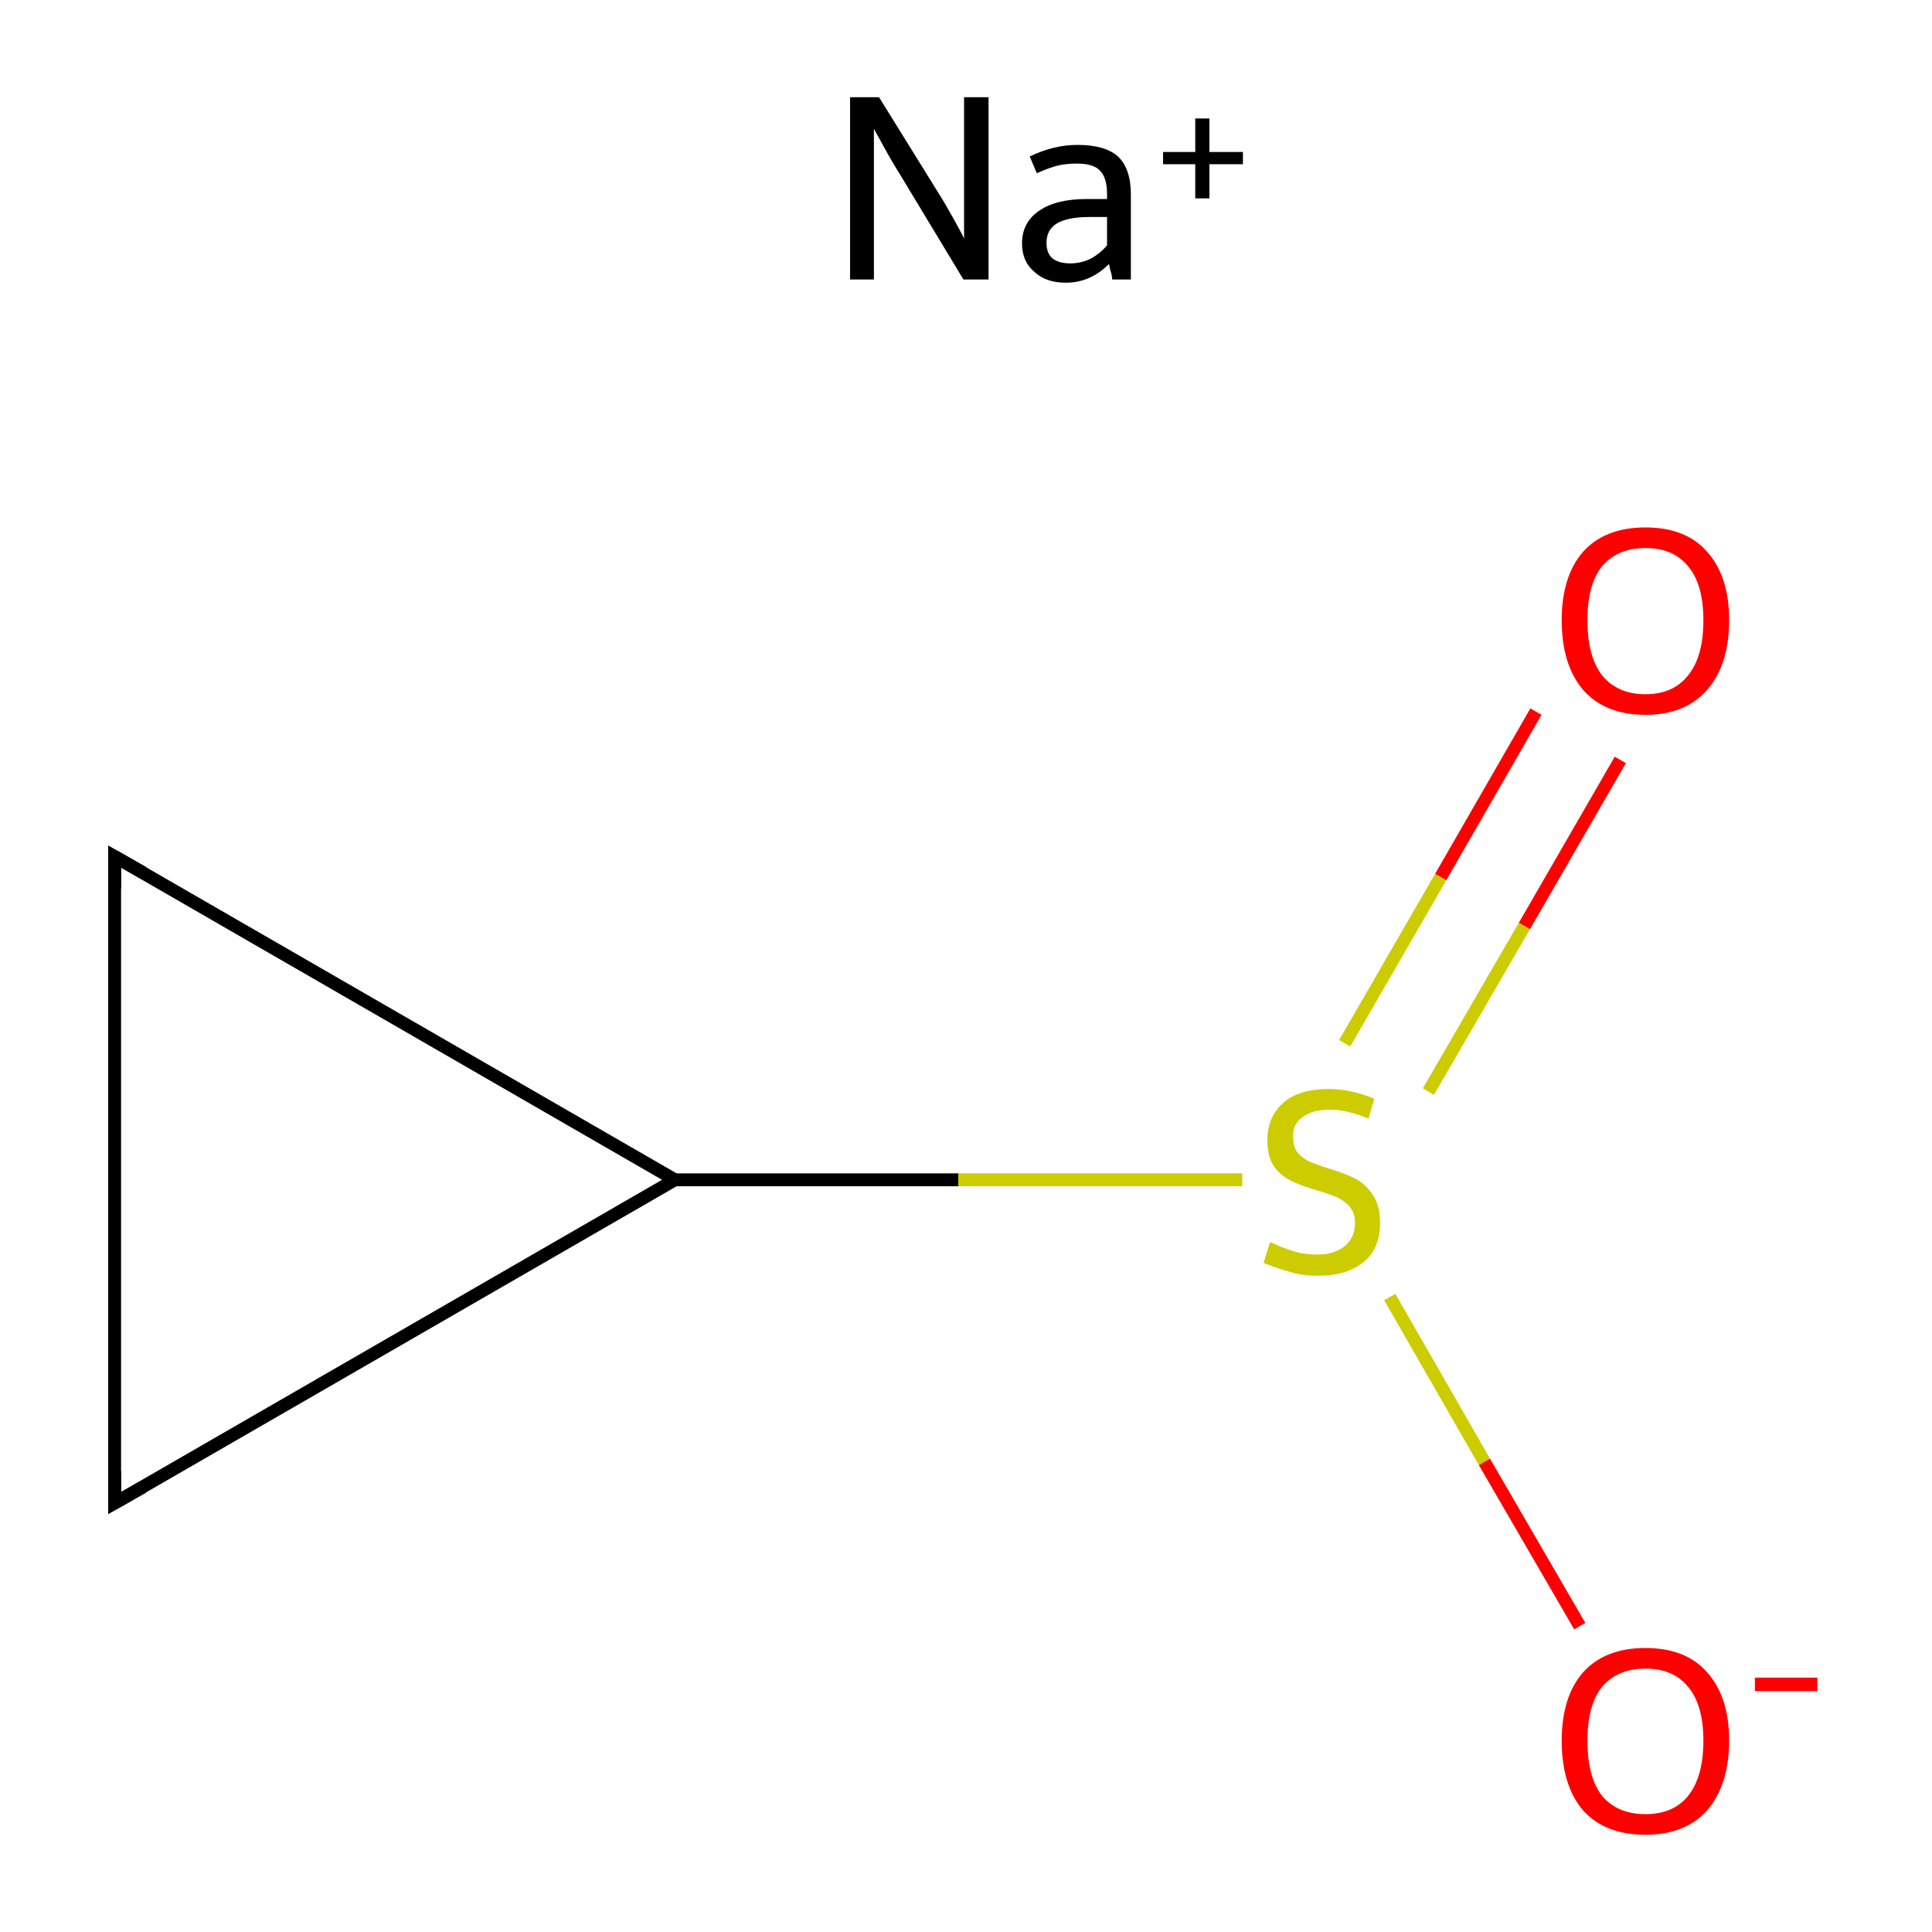 <?xml version='1.0' encoding='iso-8859-1'?>
<svg version='1.1' baseProfile='full'
              xmlns='http://www.w3.org/2000/svg'
                      xmlns:rdkit='http://www.rdkit.org/xml'
                      xmlns:xlink='http://www.w3.org/1999/xlink'
                  xml:space='preserve'
width='300px' height='300px' viewBox='0 0 300 300'>
<!-- END OF HEADER -->
<rect style='opacity:1.0;fill:#FFFFFF;stroke:none' width='300.0' height='300.0' x='0.0' y='0.0'> </rect>
<path class='bond-0 atom-0 atom-1' d='M 251.6,118.0 L 236.7,143.8' style='fill:none;fill-rule:evenodd;stroke:#FF0000;stroke-width:2.0px;stroke-linecap:butt;stroke-linejoin:miter;stroke-opacity:1' />
<path class='bond-0 atom-0 atom-1' d='M 236.7,143.8 L 221.8,169.5' style='fill:none;fill-rule:evenodd;stroke:#CCCC00;stroke-width:2.0px;stroke-linecap:butt;stroke-linejoin:miter;stroke-opacity:1' />
<path class='bond-0 atom-0 atom-1' d='M 238.5,110.5 L 223.7,136.2' style='fill:none;fill-rule:evenodd;stroke:#FF0000;stroke-width:2.0px;stroke-linecap:butt;stroke-linejoin:miter;stroke-opacity:1' />
<path class='bond-0 atom-0 atom-1' d='M 223.7,136.2 L 208.8,162.0' style='fill:none;fill-rule:evenodd;stroke:#CCCC00;stroke-width:2.0px;stroke-linecap:butt;stroke-linejoin:miter;stroke-opacity:1' />
<path class='bond-1 atom-1 atom-2' d='M 215.8,201.4 L 230.5,227.0' style='fill:none;fill-rule:evenodd;stroke:#CCCC00;stroke-width:2.0px;stroke-linecap:butt;stroke-linejoin:miter;stroke-opacity:1' />
<path class='bond-1 atom-1 atom-2' d='M 230.5,227.0 L 245.3,252.5' style='fill:none;fill-rule:evenodd;stroke:#FF0000;stroke-width:2.0px;stroke-linecap:butt;stroke-linejoin:miter;stroke-opacity:1' />
<path class='bond-2 atom-1 atom-3' d='M 192.9,183.2 L 148.8,183.2' style='fill:none;fill-rule:evenodd;stroke:#CCCC00;stroke-width:2.0px;stroke-linecap:butt;stroke-linejoin:miter;stroke-opacity:1' />
<path class='bond-2 atom-1 atom-3' d='M 148.8,183.2 L 104.8,183.2' style='fill:none;fill-rule:evenodd;stroke:#000000;stroke-width:2.0px;stroke-linecap:butt;stroke-linejoin:miter;stroke-opacity:1' />
<path class='bond-3 atom-3 atom-4' d='M 104.8,183.2 L 17.8,133.0' style='fill:none;fill-rule:evenodd;stroke:#000000;stroke-width:2.0px;stroke-linecap:butt;stroke-linejoin:miter;stroke-opacity:1' />
<path class='bond-4 atom-4 atom-5' d='M 17.8,133.0 L 17.8,233.4' style='fill:none;fill-rule:evenodd;stroke:#000000;stroke-width:2.0px;stroke-linecap:butt;stroke-linejoin:miter;stroke-opacity:1' />
<path class='bond-5 atom-5 atom-3' d='M 17.8,233.4 L 104.8,183.2' style='fill:none;fill-rule:evenodd;stroke:#000000;stroke-width:2.0px;stroke-linecap:butt;stroke-linejoin:miter;stroke-opacity:1' />
<path d='M 22.2,135.5 L 17.8,133.0 L 17.8,138.0' style='fill:none;stroke:#000000;stroke-width:2.0px;stroke-linecap:butt;stroke-linejoin:miter;stroke-miterlimit:10;stroke-opacity:1;' />
<path d='M 17.8,228.4 L 17.8,233.4 L 22.2,230.9' style='fill:none;stroke:#000000;stroke-width:2.0px;stroke-linecap:butt;stroke-linejoin:miter;stroke-miterlimit:10;stroke-opacity:1;' />
<path class='atom-0' d='M 242.5 96.3
Q 242.5 89.5, 245.8 85.7
Q 249.2 81.9, 255.5 81.9
Q 261.8 81.9, 265.1 85.7
Q 268.5 89.5, 268.5 96.3
Q 268.5 103.2, 265.1 107.1
Q 261.7 111.0, 255.5 111.0
Q 249.2 111.0, 245.8 107.1
Q 242.5 103.2, 242.5 96.3
M 255.5 107.8
Q 259.8 107.8, 262.1 104.9
Q 264.5 102.0, 264.5 96.3
Q 264.5 90.7, 262.1 87.9
Q 259.8 85.1, 255.5 85.1
Q 251.2 85.1, 248.8 87.9
Q 246.5 90.7, 246.5 96.3
Q 246.5 102.0, 248.8 104.9
Q 251.2 107.8, 255.5 107.8
' fill='#FF0000'/>
<path class='atom-1' d='M 197.2 192.9
Q 197.6 193.0, 198.9 193.6
Q 200.2 194.1, 201.6 194.5
Q 203.1 194.8, 204.6 194.8
Q 207.2 194.8, 208.8 193.5
Q 210.4 192.2, 210.4 189.9
Q 210.4 188.4, 209.6 187.4
Q 208.8 186.5, 207.6 185.9
Q 206.4 185.4, 204.4 184.8
Q 201.9 184.1, 200.4 183.3
Q 198.9 182.6, 197.8 181.1
Q 196.8 179.6, 196.8 177.0
Q 196.8 173.5, 199.2 171.3
Q 201.6 169.1, 206.4 169.1
Q 209.7 169.1, 213.4 170.6
L 212.5 173.7
Q 209.1 172.3, 206.5 172.3
Q 203.8 172.3, 202.2 173.5
Q 200.7 174.6, 200.8 176.5
Q 200.8 178.1, 201.5 179.0
Q 202.3 179.9, 203.4 180.4
Q 204.6 180.9, 206.5 181.5
Q 209.1 182.3, 210.6 183.1
Q 212.1 183.9, 213.2 185.6
Q 214.3 187.2, 214.3 189.9
Q 214.3 193.9, 211.7 196.0
Q 209.1 198.1, 204.7 198.1
Q 202.2 198.1, 200.3 197.5
Q 198.4 197.0, 196.2 196.1
L 197.2 192.9
' fill='#CCCC00'/>
<path class='atom-2' d='M 242.5 270.3
Q 242.5 263.5, 245.8 259.7
Q 249.2 255.9, 255.5 255.9
Q 261.8 255.9, 265.1 259.7
Q 268.5 263.5, 268.5 270.3
Q 268.5 277.1, 265.1 281.1
Q 261.7 284.9, 255.5 284.9
Q 249.2 284.9, 245.8 281.1
Q 242.5 277.2, 242.5 270.3
M 255.5 281.7
Q 259.8 281.7, 262.1 278.9
Q 264.5 275.9, 264.5 270.3
Q 264.5 264.7, 262.1 261.9
Q 259.8 259.1, 255.5 259.1
Q 251.2 259.1, 248.8 261.9
Q 246.5 264.7, 246.5 270.3
Q 246.5 276.0, 248.8 278.9
Q 251.2 281.7, 255.5 281.7
' fill='#FF0000'/>
<path class='atom-2' d='M 272.5 260.5
L 282.2 260.5
L 282.2 262.6
L 272.5 262.6
L 272.5 260.5
' fill='#FF0000'/>
<path class='atom-6' d='M 136.5 15.1
L 145.8 30.1
Q 146.7 31.5, 148.2 34.2
Q 149.7 36.9, 149.7 37.1
L 149.7 15.1
L 153.5 15.1
L 153.5 43.4
L 149.6 43.4
L 139.7 27.0
Q 138.5 25.1, 137.3 22.9
Q 136.1 20.7, 135.7 20.0
L 135.7 43.4
L 132.0 43.4
L 132.0 15.1
L 136.5 15.1
' fill='#000000'/>
<path class='atom-6' d='M 158.7 37.8
Q 158.7 34.5, 161.4 32.7
Q 164.0 30.9, 168.8 30.9
L 171.9 30.9
L 171.9 30.1
Q 171.9 27.6, 170.8 26.5
Q 169.8 25.4, 167.2 25.4
Q 165.6 25.4, 164.3 25.7
Q 163.0 26.0, 161.0 26.9
L 159.9 24.3
Q 163.6 22.5, 167.3 22.5
Q 171.6 22.5, 173.6 24.3
Q 175.6 26.2, 175.6 30.2
L 175.6 43.4
L 172.7 43.4
Q 172.7 43.2, 172.6 42.6
Q 172.4 42.0, 172.2 41.0
Q 169.3 43.9, 165.5 43.9
Q 162.4 43.9, 160.6 42.2
Q 158.7 40.6, 158.7 37.8
M 162.5 37.7
Q 162.5 39.3, 163.4 40.1
Q 164.4 40.9, 166.2 40.9
Q 167.8 40.9, 169.3 40.2
Q 170.8 39.4, 171.9 38.1
L 171.9 33.7
L 169.1 33.7
Q 165.8 33.7, 164.1 34.7
Q 162.5 35.7, 162.5 37.7
' fill='#000000'/>
<path class='atom-6' d='M 180.6 23.6
L 185.6 23.6
L 185.6 18.4
L 187.8 18.4
L 187.8 23.6
L 193.0 23.6
L 193.0 25.5
L 187.8 25.5
L 187.8 30.8
L 185.6 30.8
L 185.6 25.5
L 180.6 25.5
L 180.6 23.6
' fill='#000000'/>
</svg>
